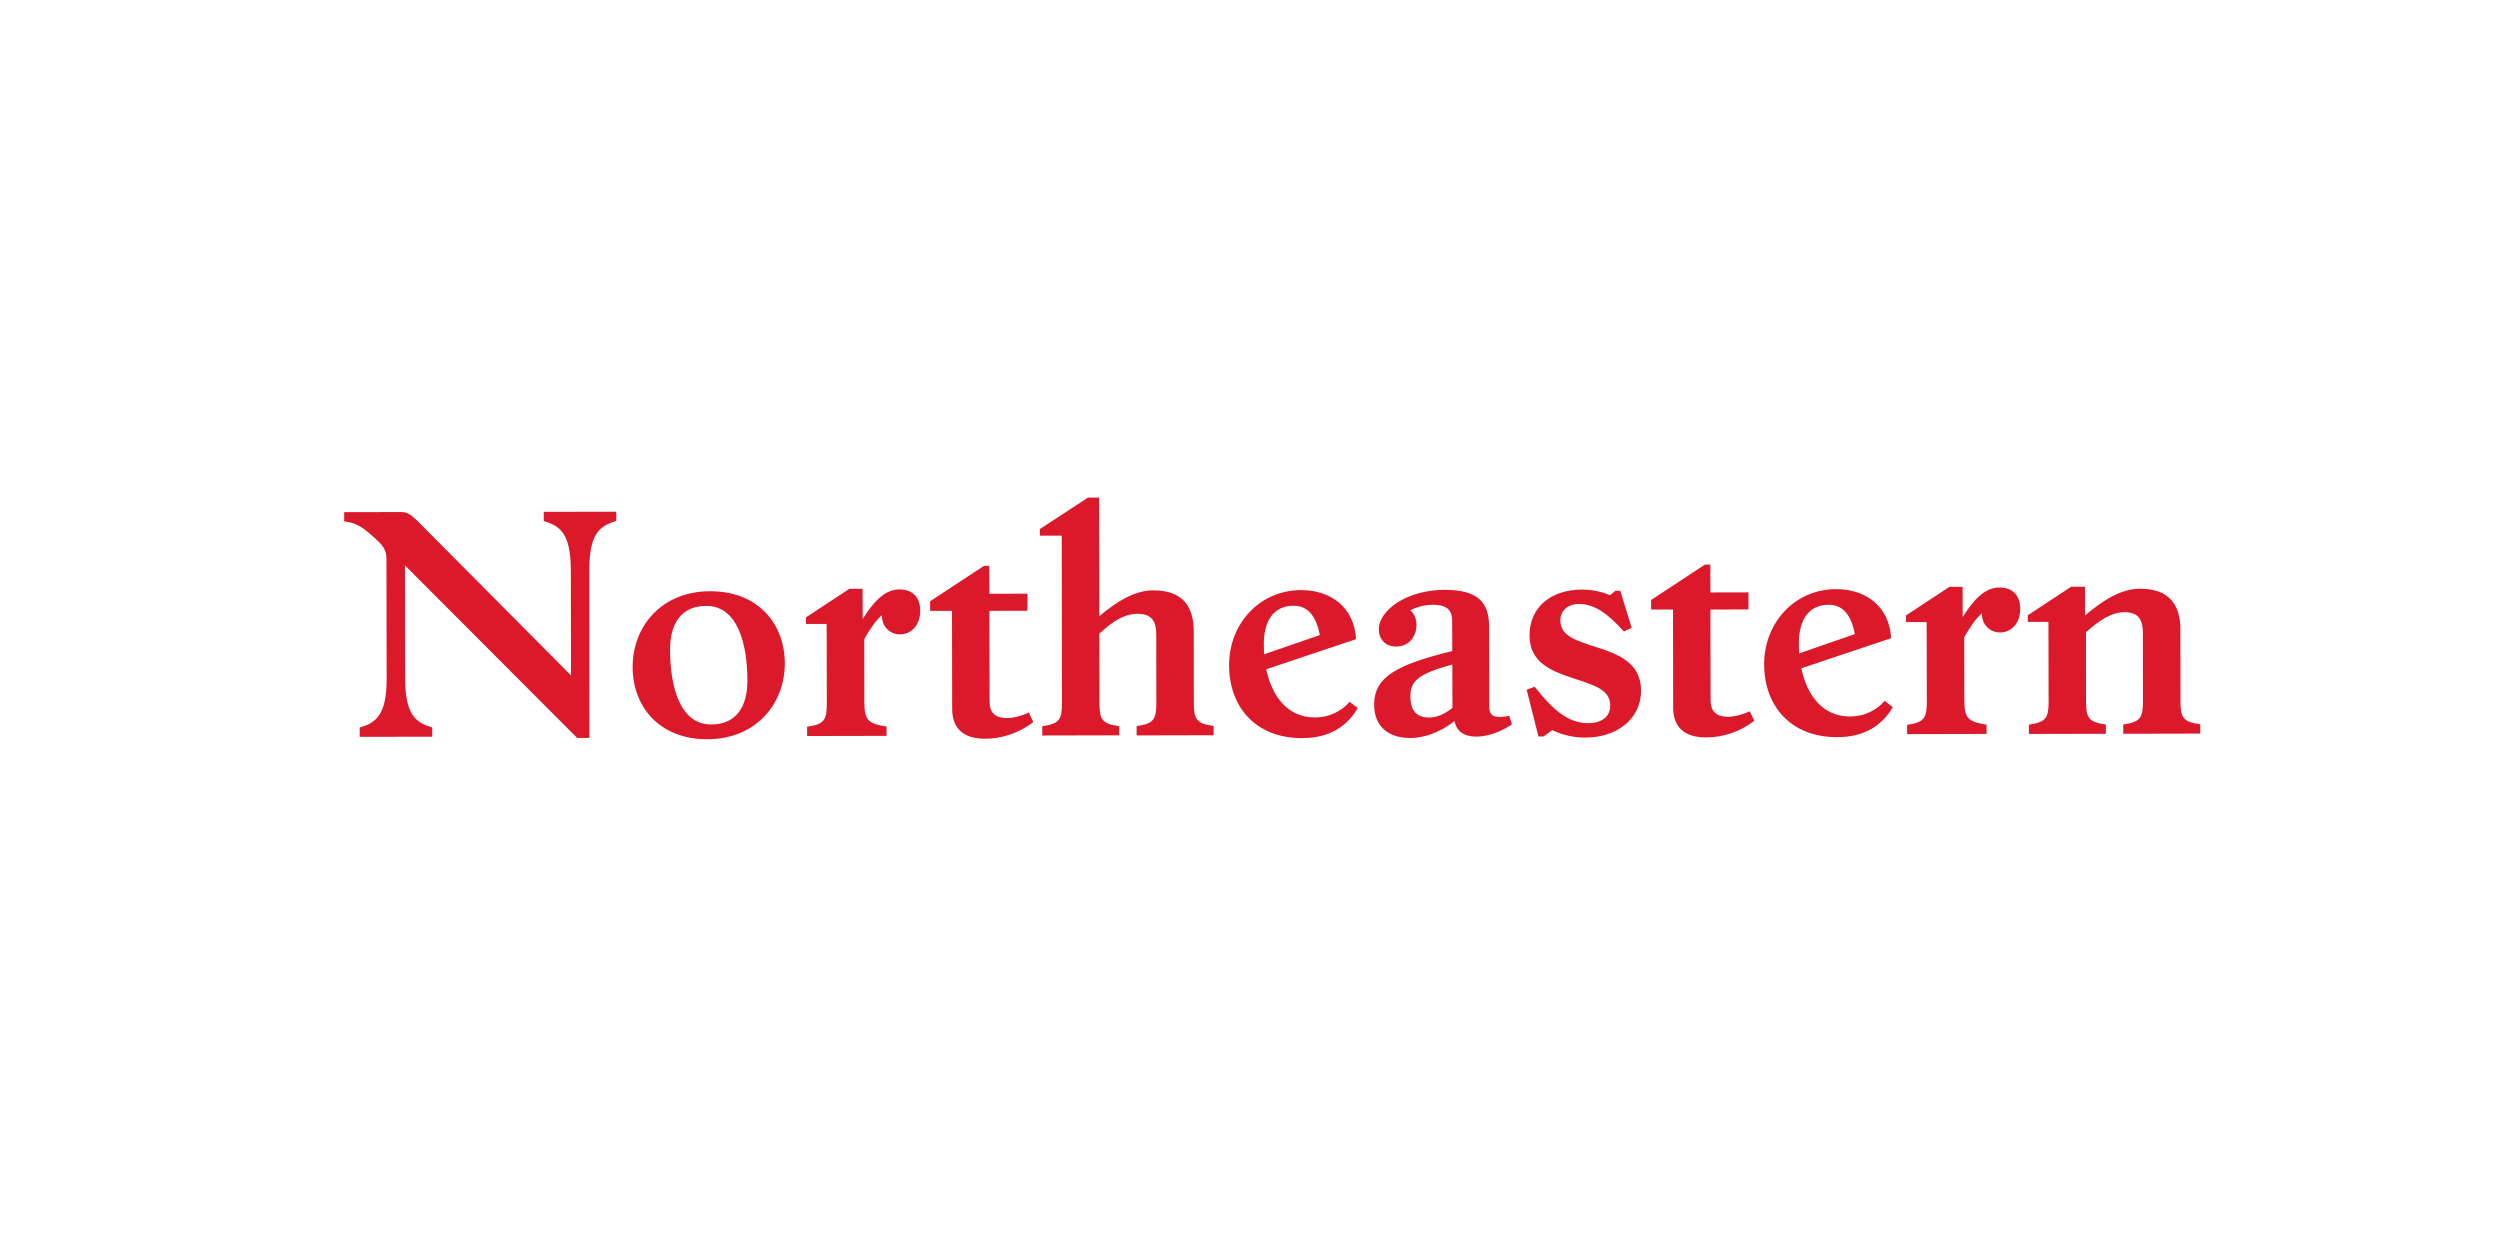<?xml version="1.0" encoding="utf-8"?>
<!-- Generator: Adobe Illustrator 23.0.4, SVG Export Plug-In . SVG Version: 6.00 Build 0)  -->
<svg version="1.1" xmlns="http://www.w3.org/2000/svg" xmlns:xlink="http://www.w3.org/1999/xlink" x="0px" y="0px"
	 viewBox="0 0 288 144" style="enable-background:new 0 0 288 144;" xml:space="preserve">
<style type="text/css">
	.st0{display:none;}
	.st1{display:inline;fill:#010101;stroke:#FFFFFF;stroke-width:0.818;stroke-miterlimit:10;}
	.st2{display:inline;fill:#010101;stroke:#FFFFFF;stroke-miterlimit:10;}
	.st3{fill:#231F20;}
	.st4{fill:#FFFFFF;}
	.st5{fill:#DB192B;}
</style>
<g id="Layer_2" class="st0">
</g>
<g id="Layer_1">
	<path class="st5" d="M242.59,83.46c-1.97-0.27-2.28-0.76-2.28-2.65l-0.01-7.97c1.72-1.56,3.14-2.32,4.38-2.32
		c1.69,0,2.18,0.86,2.18,2.41l0.01,7.87c0,1.9-0.31,2.38-2.27,2.66l0,1.07l8.87-0.02l0-1.07c-1.97-0.27-2.28-0.76-2.28-2.65
		l-0.01-8.25c0-2.76-1.18-4.73-4.67-4.72c-2.14,0-4.24,1.32-6.31,3.08l-0.01-3.31l-1.59,0l-5,3.29l0,0.76l2.38,0l0.02,9.18
		c0,1.9-0.31,2.38-2.27,2.66l0,1.07l8.87-0.02L242.59,83.46z M228.85,83.48c-2.24-0.34-2.56-0.82-2.56-2.96l-0.01-7.11
		c0.69-1.24,1.34-2.14,2.03-2.76c0,1.35,0.94,2.21,2.11,2.21s2.31-0.94,2.31-2.73c0-1.52-0.87-2.45-2.39-2.45
		c-1.69,0-3,1.42-4.24,3.42l-0.01-3.49l-1.52,0l-5,3.29l0,0.76l2.38,0l0.02,9.18c0,1.9-0.31,2.38-2.27,2.66l0,1.07l9.15-0.02
		L228.85,83.48z M207.23,74.13c0-2.8,1.17-4.45,3.44-4.46c1.59,0,2.59,1.13,3.01,3.38l-6.42,2.22
		C207.23,74.89,207.23,74.51,207.23,74.13 M218.05,81.46l-0.93-0.72c-0.93,1.07-2.34,1.8-3.97,1.8c-3.18,0.01-4.97-2.41-5.64-5.55
		l10.35-3.47c-0.21-3.66-2.91-5.65-6.33-5.65c-4.8,0.01-8.31,3.88-8.3,8.68c0.01,4.76,3.05,8.38,8.4,8.37
		C214.91,84.92,216.88,83.47,218.05,81.46 M202.1,83.04l-0.52-1.1c-0.93,0.42-1.76,0.62-2.48,0.63c-1.62,0-2.04-0.82-2.04-1.96
		l-0.02-10.39l4.38-0.01l0-1.97l-4.38,0.01l-0.01-3.21l-0.62,0l-6.2,4.08l0,1.1l2.52,0l0.02,11.29c0,2.24,1.28,3.45,3.8,3.44
		C198.52,84.95,200.45,84.29,202.1,83.04 M189.05,79.55c-0.01-3.21-2.66-4.21-5.15-5c-2.45-0.79-4.14-1.3-4.15-3.1
		c0-0.97,0.72-1.86,2.14-1.87c1.76,0,3.31,1.06,5.18,3.17l0.9-0.42l-1.32-4.28l-0.55,0l-0.62,0.52c-0.97-0.41-2.07-0.65-3.25-0.65
		c-3.66,0.01-6.04,2.12-6.03,5.29c0.01,3.21,2.66,4.14,5.15,4.96c2.45,0.82,4.14,1.3,4.15,3.13c0,1.14-0.86,2-2.52,2.01
		c-2.31,0-4.08-1.51-6.18-4.2l-0.93,0.35l1.36,5.38l0.59,0l1-0.73c1.14,0.55,2.42,0.86,3.83,0.86
		C186.16,84.97,189.06,82.9,189.05,79.55 M162.48,80.25c0-1.76,0.79-2.59,4.83-3.7l0.01,5c-0.96,0.76-1.83,1.11-2.69,1.11
		C163.28,82.66,162.48,81.94,162.48,80.25 M170.08,84.86c1.48,0,3.07-0.7,4.1-1.42l-0.31-0.97c-1.69,0.31-2.31,0.07-2.31-1.07
		l-0.02-9.21c0-2.76-1.22-4.24-5.12-4.24c-4.38,0.01-7.59,2.36-7.58,4.57c0,1.07,0.73,1.97,1.97,1.96c1.41,0,2.1-0.94,2.31-1.87
		c0.21-1.07-0.14-1.86-0.66-2.31c0.86-0.42,1.72-0.62,2.62-0.63c1.48,0,2.21,0.51,2.21,1.86L167.3,75c-6.17,1.53-9,2.88-9,6.16
		c0,2.52,1.63,3.86,4.18,3.86c1.62,0,3.48-0.7,5.07-1.94C167.8,84.21,168.6,84.86,170.08,84.86 M145.59,74.24
		c0-2.8,1.17-4.45,3.44-4.46c1.59,0,2.59,1.13,3.01,3.38l-6.42,2.22C145.6,75,145.6,74.62,145.59,74.24 M156.41,81.57l-0.93-0.72
		c-0.93,1.07-2.34,1.8-3.97,1.8c-3.18,0.01-4.97-2.41-5.64-5.55l10.35-3.47c-0.21-3.66-2.91-5.65-6.33-5.65
		c-4.8,0.01-8.31,3.88-8.3,8.68c0.01,4.76,3.05,8.38,8.4,8.37C153.27,85.03,155.24,83.58,156.41,81.57 M128.94,83.66
		c-1.97-0.27-2.28-0.76-2.28-2.65L126.64,73c1.65-1.52,2.93-2.28,4.38-2.29c1.69,0,2.18,0.86,2.18,2.41l0.01,7.87
		c0,1.9-0.31,2.38-2.27,2.66l0,1.07l8.87-0.02l0-1.07c-1.97-0.27-2.28-0.76-2.28-2.65l-0.01-8.25c0-2.76-1.18-4.73-4.67-4.72
		c-2.11,0-4.17,1.25-6.21,2.98l-0.02-13.67l-1.28,0l-5.55,3.63l0,0.76l2.52,0l0.03,19.29c0,1.9-0.31,2.38-2.27,2.66l0,1.07
		l8.87-0.02L128.94,83.66z M119.04,83.19l-0.52-1.1c-0.93,0.42-1.76,0.62-2.48,0.63c-1.62,0-2.04-0.82-2.04-1.96l-0.02-10.39
		l4.38-0.01l0-1.97l-4.38,0.01l-0.01-3.21l-0.62,0l-6.2,4.08l0,1.1l2.52,0l0.02,11.29c0,2.24,1.28,3.45,3.8,3.44
		C115.45,85.1,117.38,84.44,119.04,83.19 M102.13,83.7c-2.24-0.34-2.56-0.82-2.56-2.96l-0.01-7.11c0.69-1.24,1.34-2.14,2.03-2.76
		c0,1.35,0.94,2.21,2.11,2.21s2.31-0.94,2.31-2.73c0-1.52-0.87-2.45-2.39-2.45c-1.69,0-3,1.42-4.24,3.42l-0.01-3.49l-1.52,0l-5,3.29
		l0,0.76l2.38,0l0.02,9.18c0,1.9-0.31,2.38-2.27,2.66l0,1.07l9.15-0.02L102.13,83.7z M77.19,74.88c-0.01-3.11,1.34-5.08,4.17-5.08
		c3.66-0.01,4.74,4.48,4.74,8.58c0.01,3.11-1.34,5.08-4.17,5.08C78.28,83.47,77.2,78.99,77.19,74.88 M90.41,76.41
		c-0.01-4.52-3.05-8.31-8.61-8.3c-5.59,0.01-8.93,4.05-8.92,8.75c0.01,4.52,3.05,8.31,8.61,8.3C87.08,85.15,90.42,81.1,90.41,76.41
		 M67.89,65.65c-0.01-4.04,1.13-5.08,3.1-5.63l0-1.07l-8.35,0.01l0,1.07c1.97,0.55,3.11,1.58,3.12,5.62l0.02,12.15L48.14,60.06
		c-0.97-0.96-1.35-1.07-1.97-1.07L39.65,59l0,1.07c1.42,0.14,2.24,0.69,3.87,2.24c0.52,0.48,1,1.07,1,2.03l0.02,13.84
		c0.01,4.04-1.13,5.08-3.1,5.63l0,1.07l8.35-0.01l0-1.07c-1.97-0.55-3.11-1.58-3.12-5.62l-0.02-13.05l19.84,19.88l1.41,0
		L67.89,65.65z"/>
</g>
</svg>
